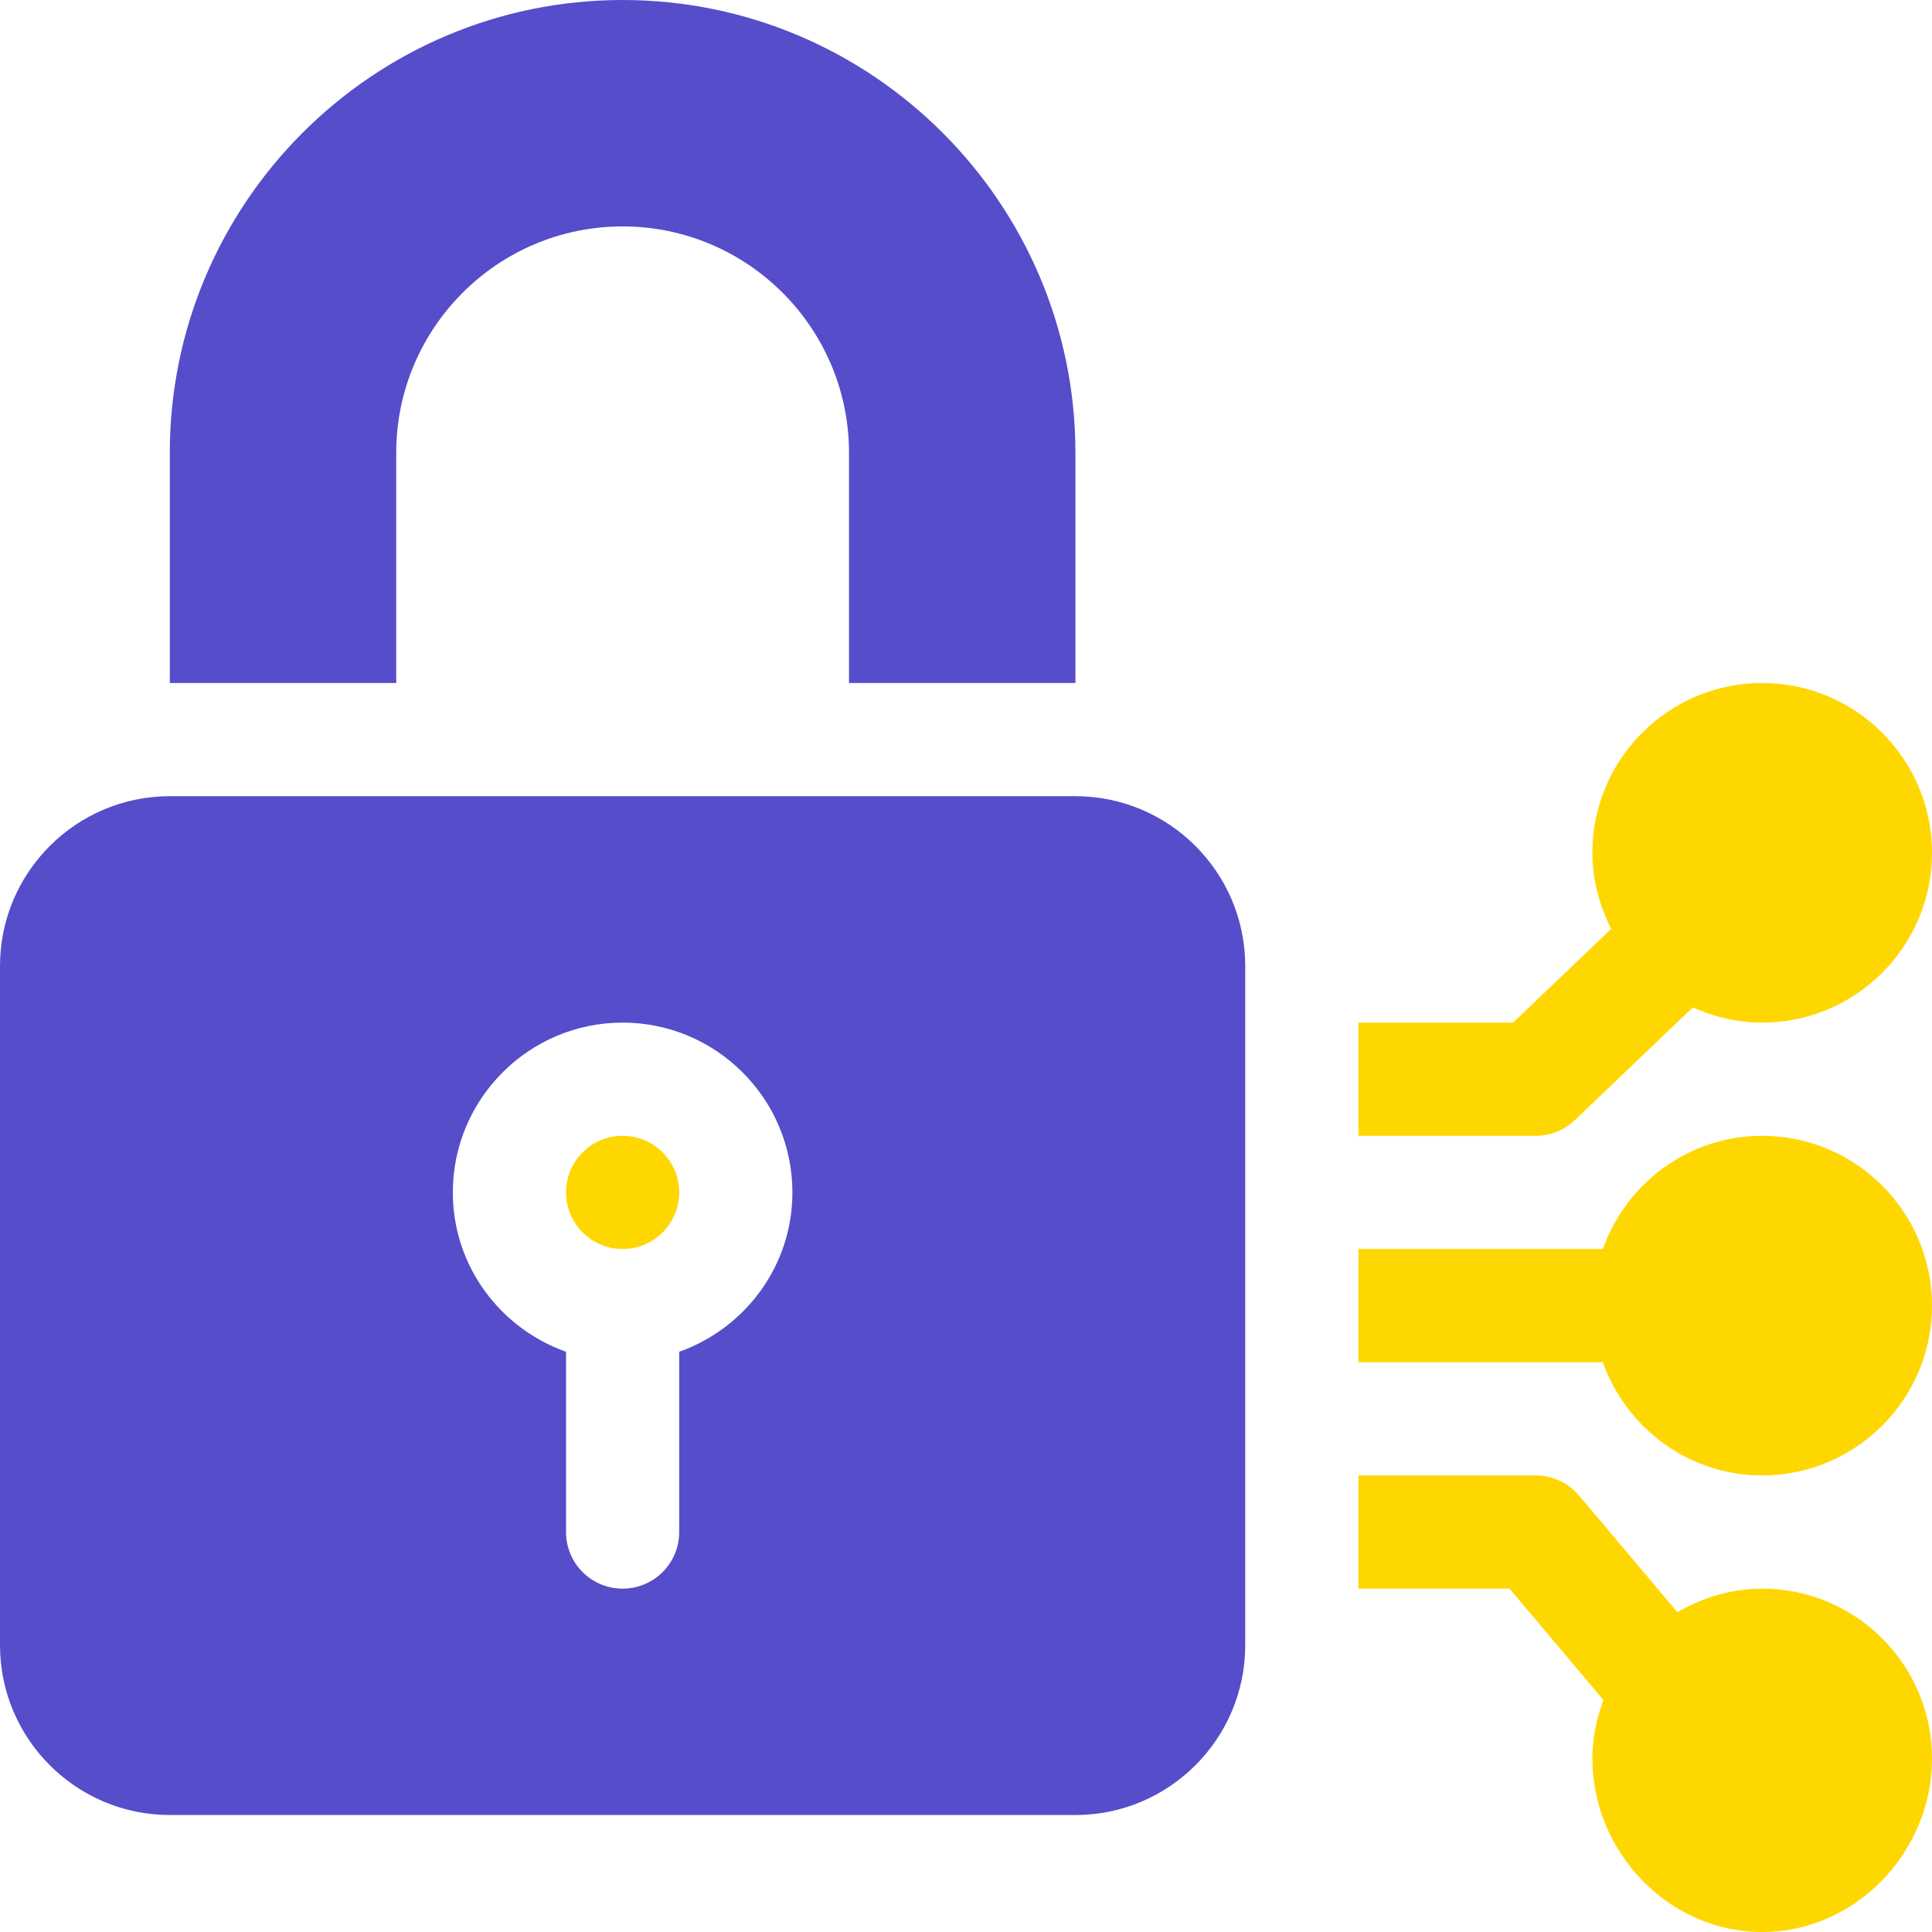 <svg width="47" height="47" viewBox="0 0 47 47" fill="none" xmlns="http://www.w3.org/2000/svg">
<g clip-path="url(#clip0_236_276)">
<path d="M15.146 27.631C14.387 27.631 13.77 28.248 13.77 29.008C13.77 29.767 14.387 30.385 15.146 30.385C15.906 30.385 16.523 29.767 16.523 29.008C16.523 28.248 15.906 27.631 15.146 27.631Z" fill="#ffd700"/>
<path d="M26.162 19.369H4.131C1.853 19.369 0 21.222 0 23.5V40.023C0 42.301 1.853 44.154 4.131 44.154H26.162C28.44 44.154 30.293 42.301 30.293 40.023V23.5C30.293 21.222 28.44 19.369 26.162 19.369ZM16.523 32.885V37.27C16.523 38.031 15.908 38.647 15.146 38.647C14.385 38.647 13.77 38.031 13.77 37.27V32.885C12.17 32.315 11.016 30.801 11.016 29.008C11.016 26.73 12.869 24.877 15.146 24.877C17.424 24.877 19.277 26.73 19.277 29.008C19.277 30.801 18.123 32.315 16.523 32.885Z" fill="#564DCA"/>
<path d="M42.869 27.631C41.076 27.631 39.562 28.785 38.992 30.385H33.047V33.139H38.992C39.562 34.738 41.076 35.893 42.869 35.893C45.147 35.893 47 34.04 47 31.762C47 29.484 45.147 27.631 42.869 27.631Z" fill="#ffd700"/>
<path d="M42.869 38.647C42.114 38.647 41.416 38.865 40.806 39.22L38.414 36.382C38.152 36.071 37.767 35.893 37.361 35.893H33.047V38.647H36.721L39.006 41.356C38.842 41.801 38.738 42.276 38.738 42.777C38.738 45.055 40.591 47 42.869 47C45.147 47 47 45.055 47 42.777C47 40.499 45.147 38.647 42.869 38.647Z" fill="#ffd700"/>
<path d="M42.869 16.615C40.591 16.615 38.738 18.468 38.738 20.746C38.738 21.415 38.913 22.038 39.196 22.597L36.809 24.877H33.047V27.631H37.361C37.715 27.631 38.056 27.494 38.312 27.249L41.181 24.508C41.698 24.74 42.267 24.877 42.869 24.877C45.147 24.877 47 23.024 47 20.746C47 18.468 45.147 16.615 42.869 16.615Z" fill="#ffd700"/>
<path d="M15.146 0C9.073 0 4.131 4.942 4.131 11.016V16.615H9.639V11.016C9.639 7.978 12.109 5.508 15.146 5.508C18.184 5.508 20.654 7.978 20.654 11.016V16.615H26.162V11.016C26.162 4.942 21.22 0 15.146 0Z" fill="#564DCA"/>
</g>
<defs>
<clipPath id="clip0_236_276">
<rect width="47" height="47" fill="white"/>
</clipPath>
</defs>
</svg>
